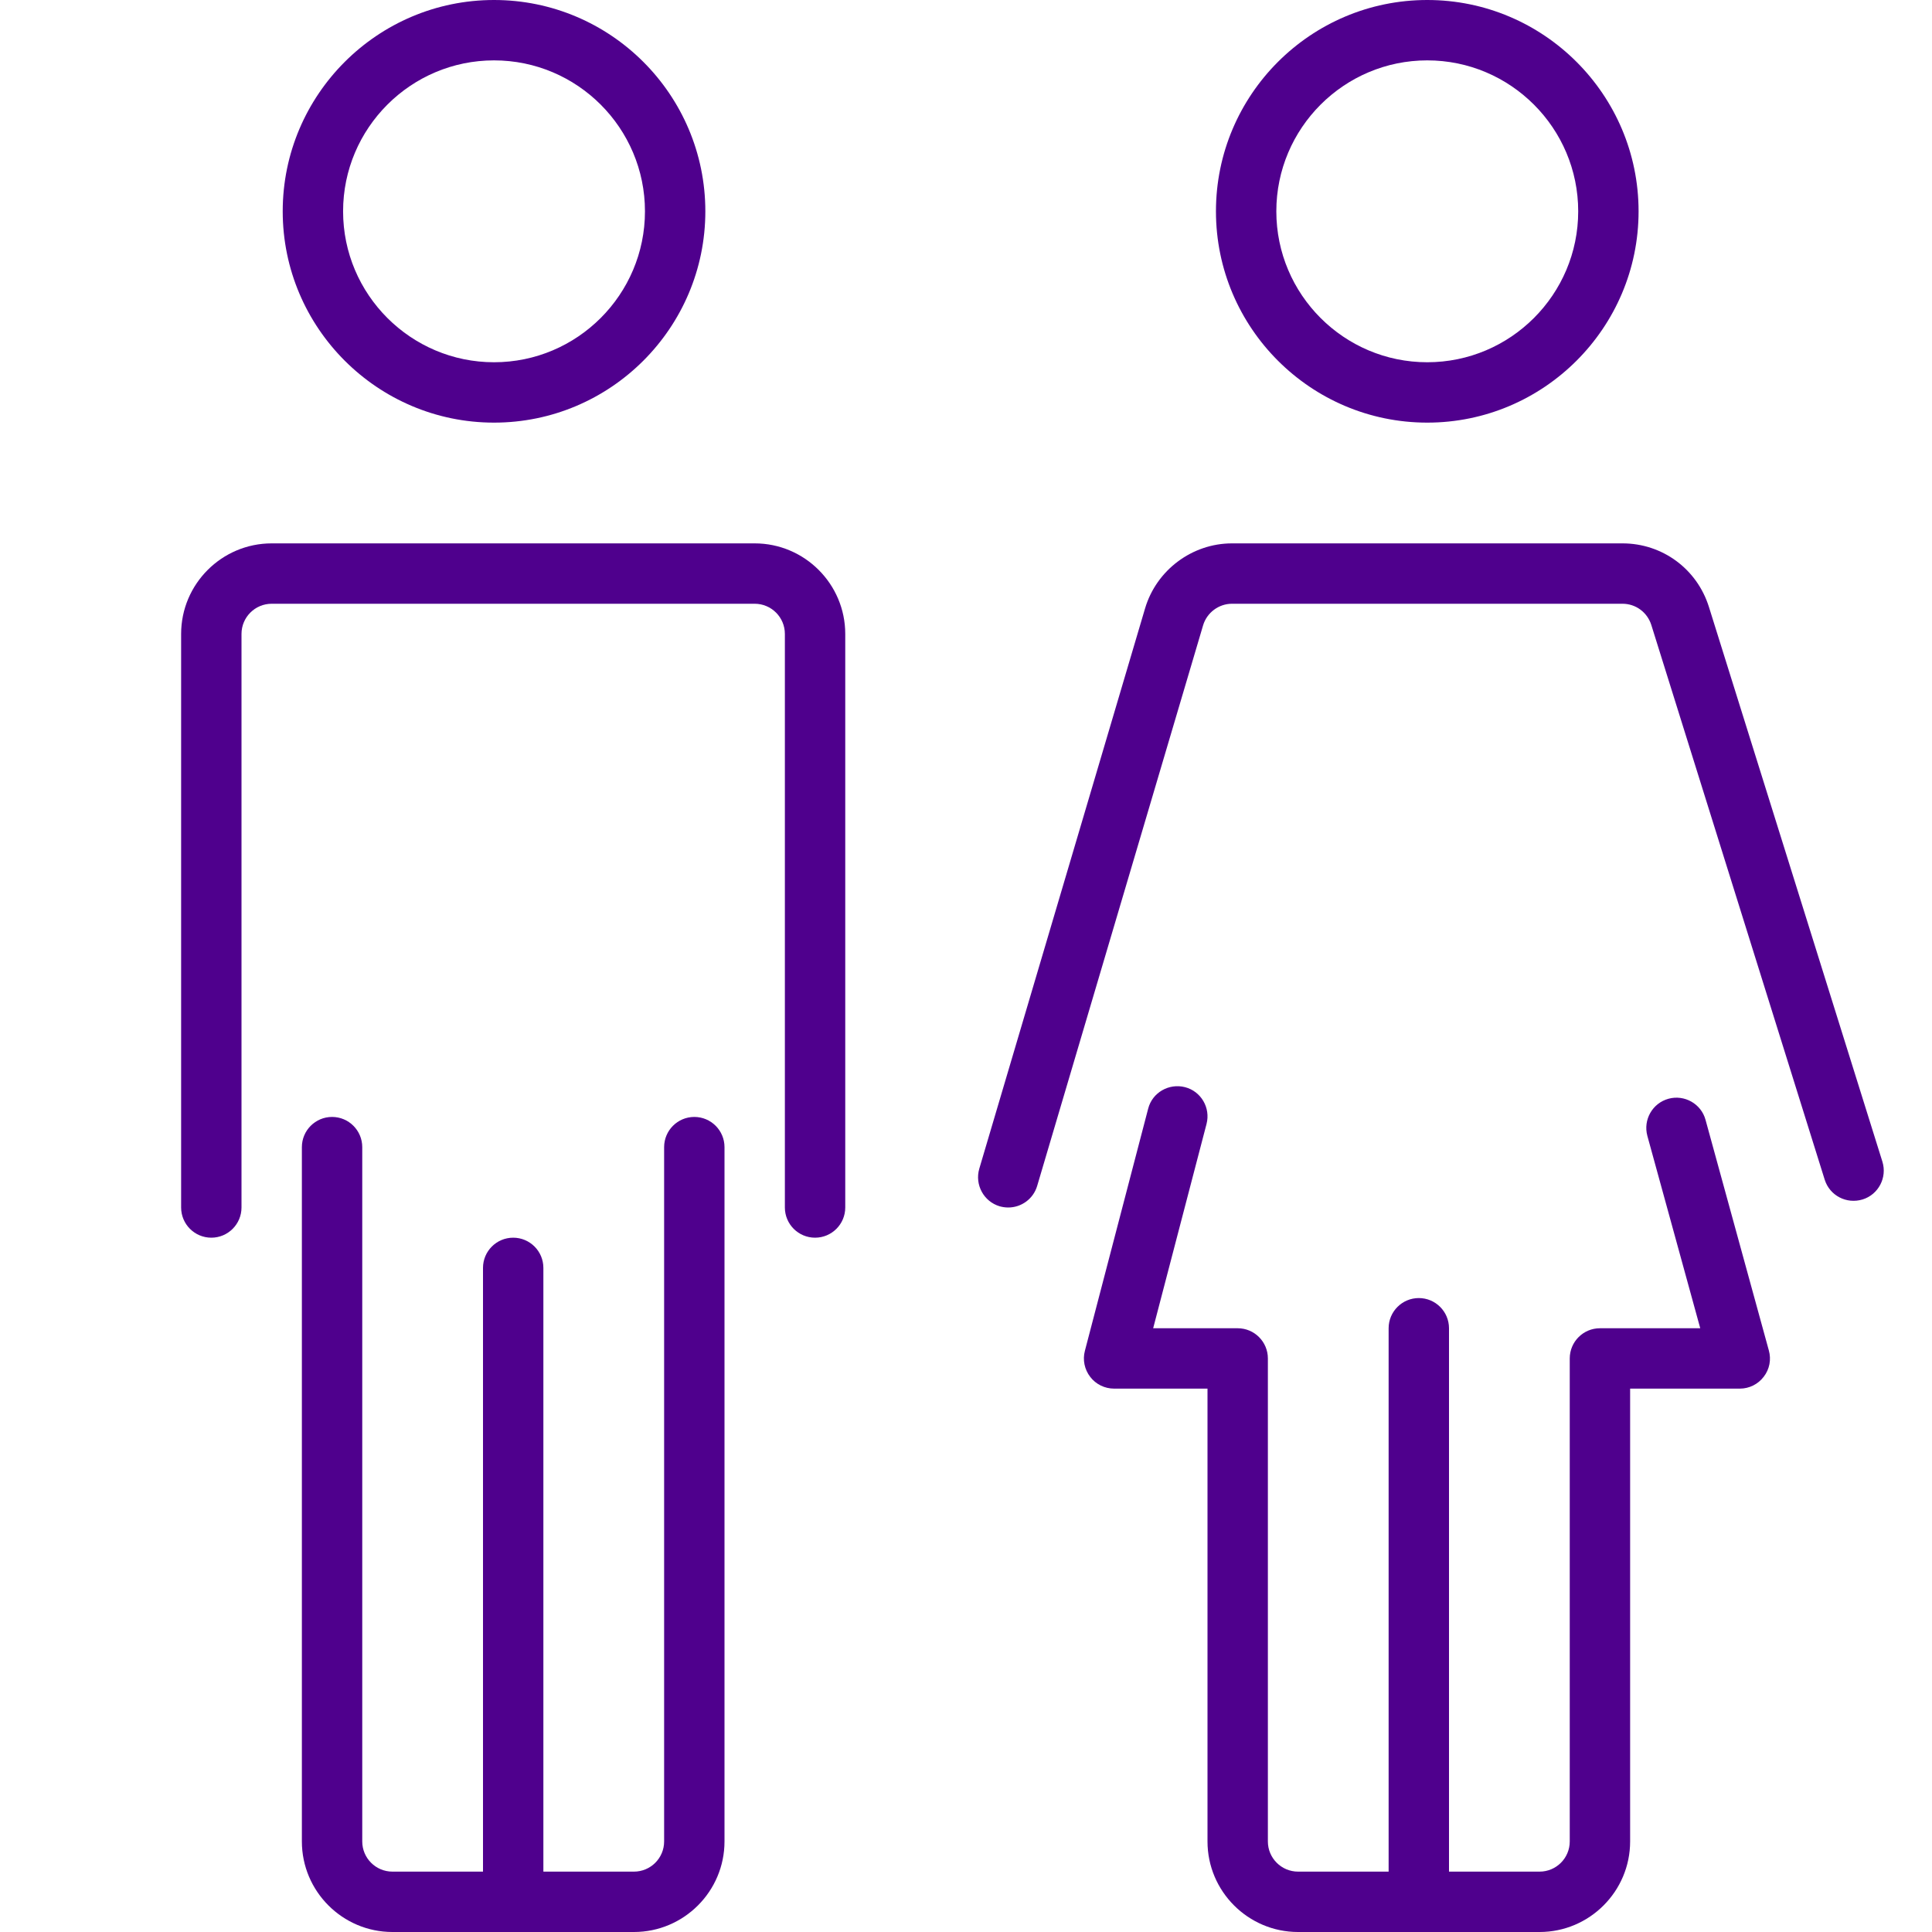 <svg width="24" height="24" viewBox="0 0 24 24" fill="none" xmlns="http://www.w3.org/2000/svg">
<path d="M10.125 15.375C10.332 15.375 10.5 15.207 10.5 15V7.875C10.5 7.255 9.995 6.75 9.375 6.75H3.375C2.755 6.75 2.25 7.255 2.25 7.875V15C2.25 15.207 2.418 15.375 2.625 15.375C2.832 15.375 3 15.207 3 15V7.875C3 7.668 3.168 7.5 3.375 7.5H9.375C9.582 7.5 9.75 7.668 9.75 7.875V15C9.75 15.207 9.918 15.375 10.125 15.375Z" fill="#4F008D"/>
<path d="M23.138 14.9C23.335 14.839 23.445 14.628 23.384 14.431L21.229 7.54C21.081 7.067 20.65 6.75 20.155 6.75H15.304C14.809 6.75 14.366 7.082 14.225 7.556L12.165 14.518C12.107 14.717 12.22 14.926 12.418 14.985C12.454 14.995 12.49 15 12.525 15C12.687 15 12.836 14.894 12.884 14.732L14.945 7.769C14.992 7.61 15.14 7.5 15.304 7.5H20.155C20.32 7.5 20.463 7.606 20.513 7.763L22.667 14.654C22.729 14.852 22.938 14.961 23.138 14.9Z" fill="#4F008D"/>
<path d="M4.125 13.875C3.918 13.875 3.75 14.043 3.75 14.25V22.875C3.75 23.495 4.255 24 4.875 24H7.875C8.495 24 9 23.495 9 22.875V14.25C9 14.043 8.832 13.875 8.625 13.875C8.418 13.875 8.25 14.043 8.25 14.25V22.875C8.25 23.082 8.082 23.25 7.875 23.25H6.75V15.75C6.75 15.543 6.582 15.375 6.375 15.375C6.168 15.375 6 15.543 6 15.75V23.25H4.875C4.668 23.25 4.5 23.082 4.5 22.875V14.25C4.5 14.043 4.332 13.875 4.125 13.875Z" fill="#4F008D"/>
<path d="M20.25 22.875V17.25H21.613C21.73 17.25 21.84 17.195 21.91 17.102C21.982 17.009 22.005 16.889 21.973 16.775L21.187 13.912C21.133 13.711 20.924 13.595 20.727 13.649C20.527 13.704 20.41 13.91 20.464 14.11L21.121 16.5H19.875C19.668 16.5 19.5 16.668 19.5 16.875V22.875C19.5 23.082 19.332 23.25 19.125 23.25H18V16.5C18 16.293 17.832 16.125 17.625 16.125C17.418 16.125 17.25 16.293 17.25 16.5V23.25H16.125C15.918 23.25 15.75 23.082 15.75 22.875V16.875C15.75 16.668 15.582 16.5 15.375 16.5H14.325L14.988 13.962C15.04 13.762 14.92 13.556 14.72 13.505C14.521 13.454 14.314 13.572 14.263 13.772L13.477 16.78C13.447 16.892 13.472 17.012 13.543 17.104C13.613 17.196 13.723 17.25 13.84 17.25H15V22.875C15 23.495 15.505 24 16.125 24H19.125C19.745 24 20.25 23.495 20.25 22.875Z" fill="#4F008D"/>
<path d="M8.762 2.625C8.762 1.177 7.585 0 6.137 0C4.69 0 3.512 1.177 3.512 2.625C3.512 4.072 4.69 5.25 6.137 5.25C7.585 5.25 8.762 4.072 8.762 2.625ZM4.262 2.625C4.262 1.591 5.104 0.75 6.137 0.75C7.171 0.75 8.012 1.591 8.012 2.625C8.012 3.659 7.171 4.5 6.137 4.5C5.104 4.5 4.262 3.659 4.262 2.625Z" fill="#4F008D"/>
<path d="M17.73 5.25C19.177 5.25 20.355 4.072 20.355 2.625C20.355 1.177 19.177 0 17.73 0C16.282 0 15.105 1.177 15.105 2.625C15.105 4.072 16.282 5.25 17.73 5.25ZM17.73 0.75C18.764 0.75 19.605 1.591 19.605 2.625C19.605 3.659 18.764 4.5 17.73 4.5C16.696 4.5 15.855 3.659 15.855 2.625C15.855 1.591 16.697 0.75 17.73 0.75Z" fill="#4F008D"/>
</svg>
